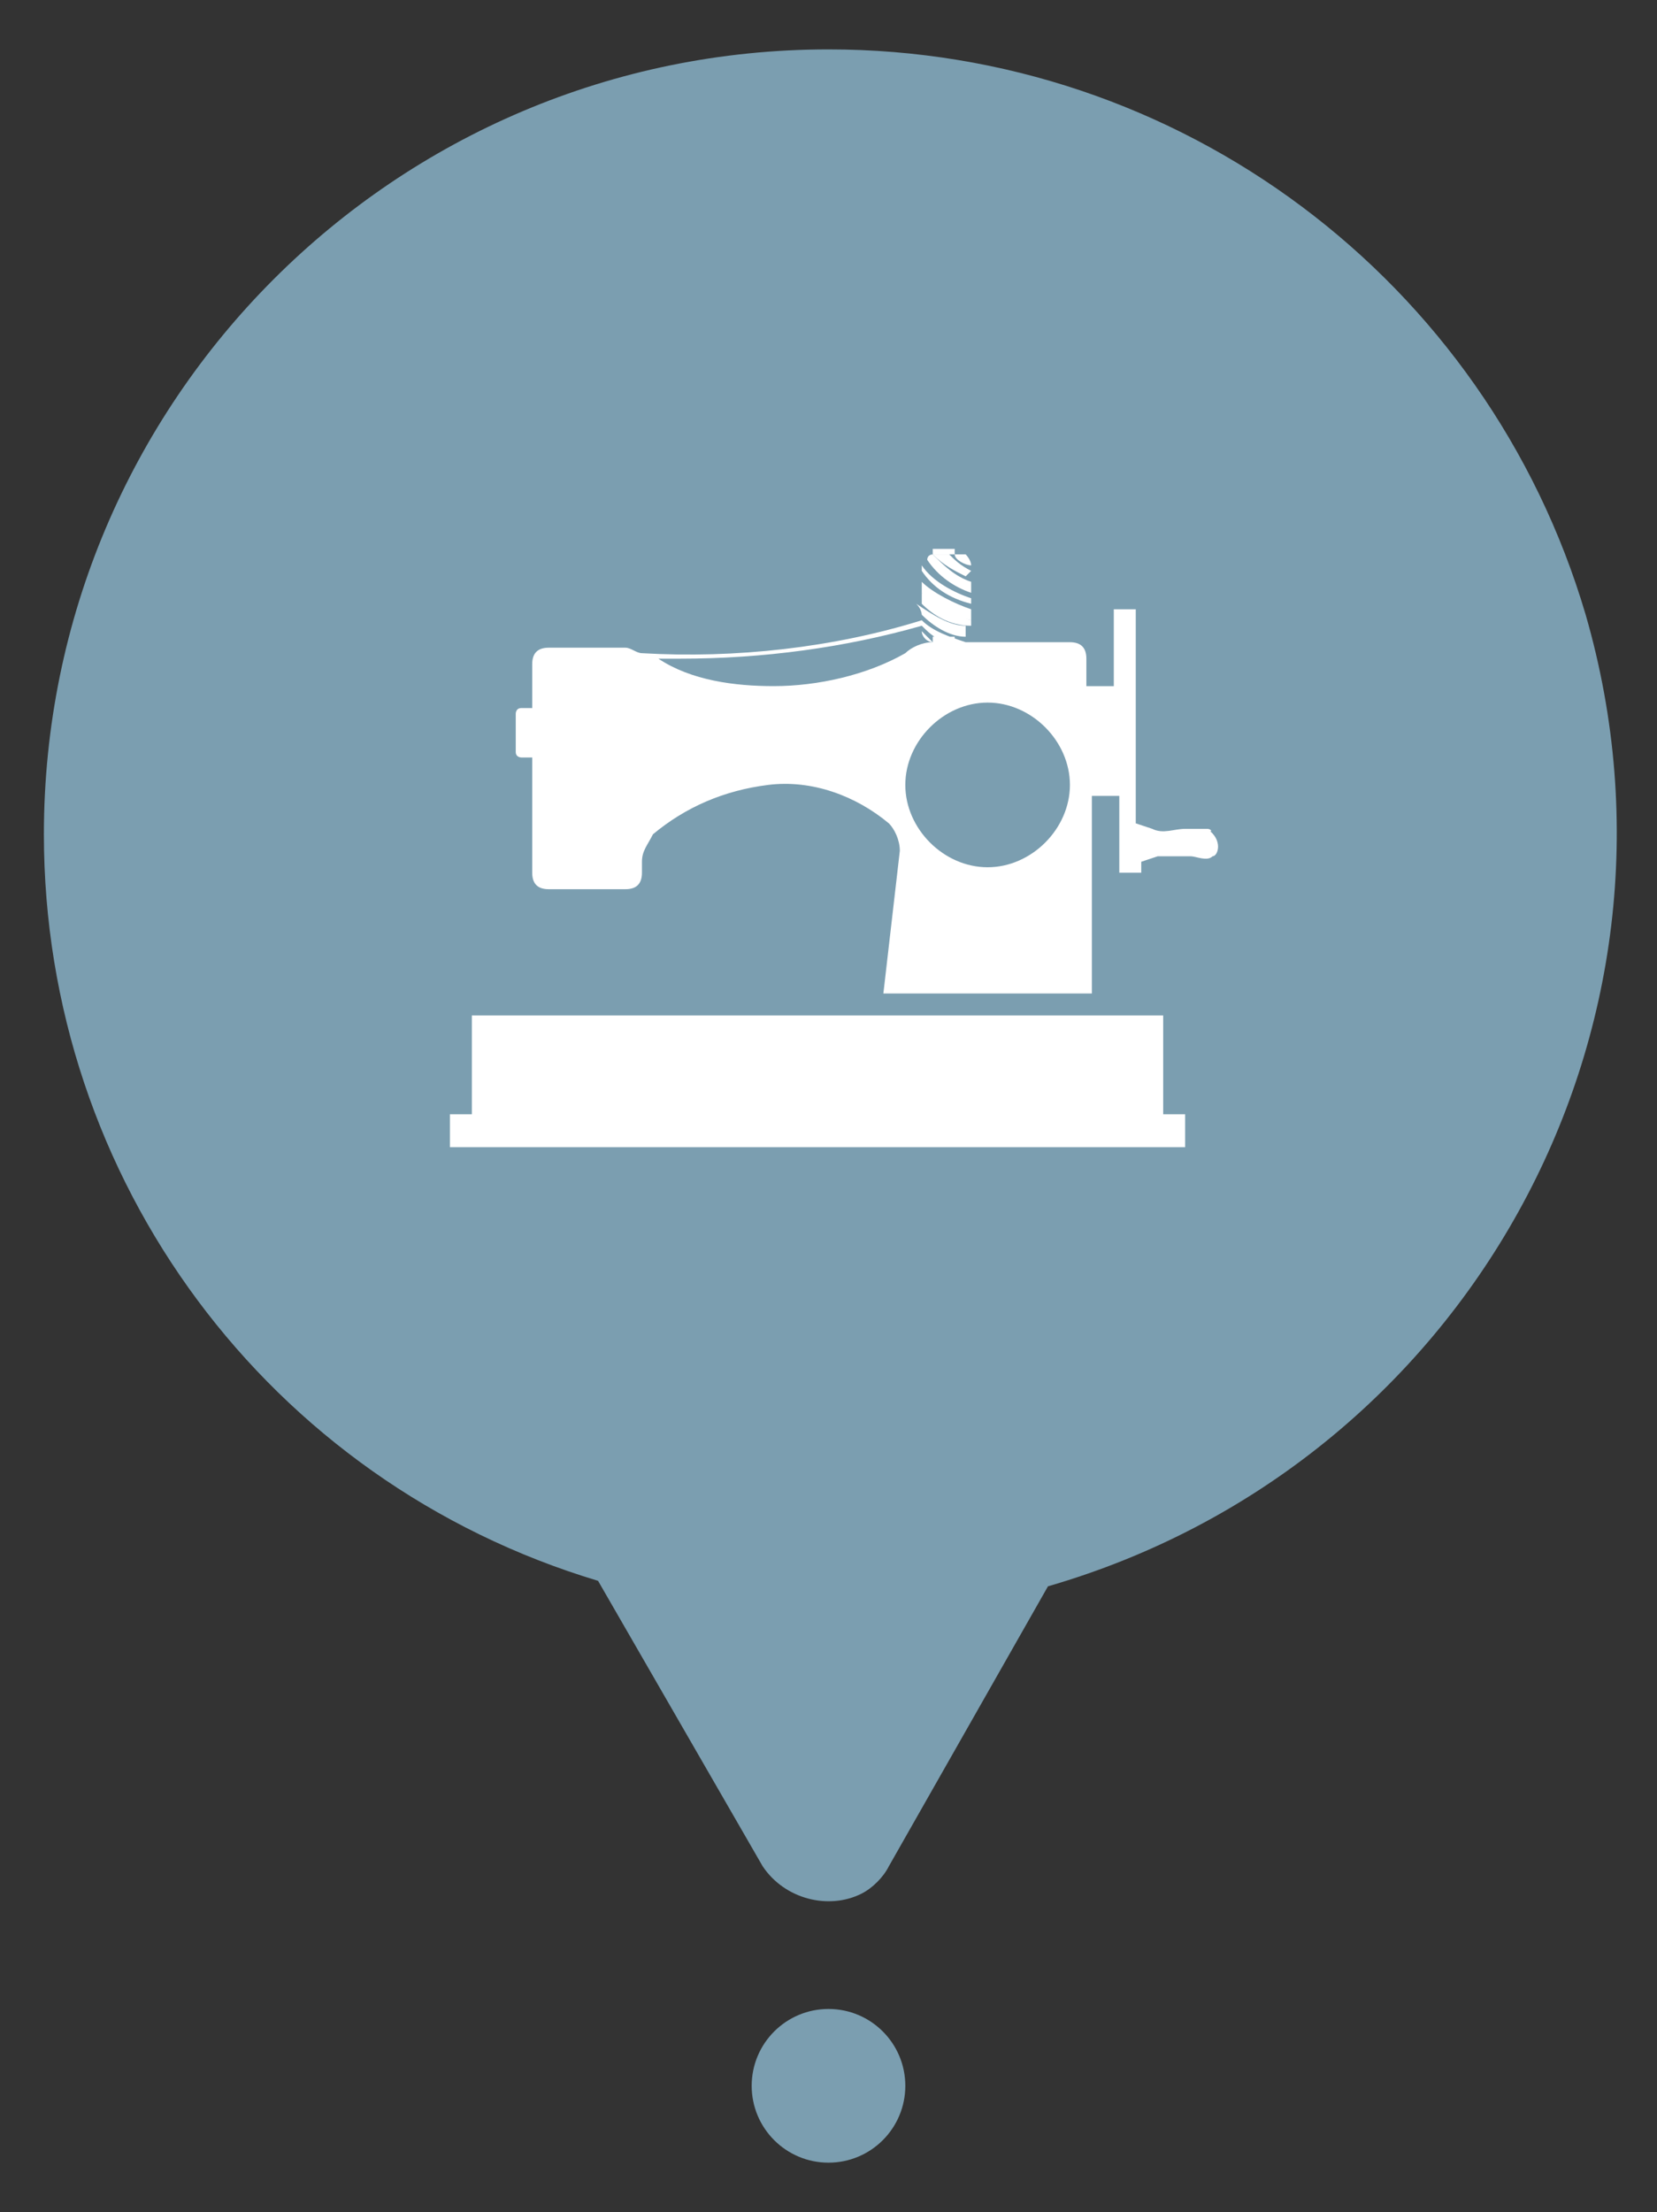 <?xml version="1.0" encoding="utf-8"?>
<!-- Generator: Adobe Illustrator 26.0.0, SVG Export Plug-In . SVG Version: 6.00 Build 0)  -->
<svg version="1.1" id="Layer_1" xmlns="http://www.w3.org/2000/svg" xmlns:xlink="http://www.w3.org/1999/xlink" x="0px" y="0px"
	 width="30.2px" height="40.3px" viewBox="0 0 30.2 40.3" style="enable-background:new 0 0 30.2 40.3;" xml:space="preserve">
<rect x="0" y="0" width="30.2" height="40.3" fill="#333333" stroke="none"/>
<style type="text/css">
	.st0{fill:#7B9EB0;}
	.st1{fill:#FFFFFF;}
</style>
<g>
	<path class="st0" d="M15.1,0.9C7.2,0.9,0.8,7.3,0.8,15.2c0,6.3,4.1,11.8,10.1,13.6l3,5.2c0.4,0.6,1.2,0.8,1.8,0.5
		c0.2-0.1,0.4-0.3,0.5-0.5l2.9-5.1c7.6-2.2,12-10.1,9.8-17.7C27.1,5.1,21.5,0.9,15.1,0.9L15.1,0.9z"/>
	<circle class="st0" cx="15.1" cy="38" r="1.4"/>
	<polygon class="st1" points="21.2,18.5 8.6,18.5 8.6,20.3 8.2,20.3 8.2,20.9 21.6,20.9 21.6,20.3 21.2,20.3 	"/>
	<path class="st1" d="M17.7,10.4c-0.2-0.1-0.3-0.2-0.4-0.3H17c0.2,0.2,0.4,0.3,0.6,0.4L17.7,10.4L17.7,10.4z"/>
	<path class="st1" d="M17.7,10.9c-0.3-0.1-0.7-0.3-0.9-0.6c0,0,0,0,0,0v0.1c0.2,0.3,0.5,0.5,0.9,0.6L17.7,10.9L17.7,10.9z"/>
	<path class="st1" d="M17.7,10.6c-0.3-0.1-0.5-0.3-0.7-0.5h0c0,0-0.1,0-0.1,0.1c0.2,0.3,0.5,0.5,0.8,0.6L17.7,10.6L17.7,10.6z"/>
	<path class="st1" d="M17.7,10.3c0-0.1-0.1-0.2-0.1-0.2h-0.2C17.4,10.2,17.6,10.3,17.7,10.3L17.7,10.3z"/>
	<path class="st1" d="M17.7,11.1c-0.3-0.1-0.7-0.3-0.9-0.5v0.2c0.2,0.3,0.5,0.4,0.9,0.5V11.1z"/>
	<path class="st1" d="M17.7,11.3c-0.3-0.1-0.6-0.2-0.9-0.5V11c0.2,0.2,0.5,0.4,0.9,0.4V11.3z"/>
	<path class="st1" d="M16.8,11.2c0.2,0.2,0.5,0.4,0.8,0.4c0,0,0-0.1,0-0.1v-0.1c-0.3,0-0.6-0.2-0.9-0.4
		C16.8,11.1,16.8,11.2,16.8,11.2z"/>
	<path class="st1" d="M17,11.7L17,11.7c0,0-0.1-0.1-0.2-0.2C16.8,11.6,16.9,11.7,17,11.7z"/>
	<path class="st1" d="M17.2,9.5C17.2,9.5,17.2,9.5,17.2,9.5l0,0.5H17v0.1h0.4V10h-0.2L17.2,9.5C17.3,9.5,17.3,9.5,17.2,9.5
		C17.2,9.5,17.2,9.5,17.2,9.5z"/>
	<path class="st1" d="M22,15.1c-0.1,0-0.3,0-0.4,0c-0.2,0-0.4,0.1-0.6,0l-0.3-0.1v-3.9h-0.4v1.4h-0.5v-0.5c0-0.2-0.1-0.3-0.3-0.3
		l0,0h-2.1v-0.1H17v0.1h0c-0.2,0-0.4,0.1-0.5,0.2c-0.7,0.4-1.6,0.6-2.4,0.6c-0.7,0-1.5-0.1-2.1-0.5c0.1,0,0.3,0,0.4,0
		c1.5,0,3-0.2,4.4-0.6l0,0c0.1,0.1,0.2,0.2,0.4,0.3h0.3c0,0,0,0,0.1,0c-0.3-0.1-0.6-0.2-0.8-0.4c-1.6,0.5-3.4,0.7-5.1,0.6
		c-0.1,0-0.2-0.1-0.3-0.1H10c-0.2,0-0.3,0.1-0.3,0.3v0.8H9.5c-0.1,0-0.1,0.1-0.1,0.1v0.7c0,0.1,0.1,0.1,0.1,0.1h0.2v2.1
		c0,0.2,0.1,0.3,0.3,0.3l0,0h1.4c0.2,0,0.3-0.1,0.3-0.3v-0.2c0-0.2,0.1-0.3,0.2-0.5c0.6-0.5,1.3-0.8,2.1-0.9
		c0.8-0.1,1.6,0.2,2.2,0.7c0.1,0.1,0.2,0.3,0.2,0.5l-0.3,2.6h3.8v-3.6h0.5v1.4h0.4v-0.2l0.3-0.1c0.2,0,0.4,0,0.6,0
		c0.1,0,0.3,0.1,0.4,0C22.2,15.6,22.3,15.3,22,15.1C22.1,15.2,22.1,15.1,22,15.1L22,15.1z M18,15.8c-0.8,0-1.5-0.7-1.5-1.5
		c0-0.8,0.7-1.5,1.5-1.5c0.8,0,1.5,0.7,1.5,1.5C19.5,15.1,18.8,15.8,18,15.8z"/>
</g>
</svg>
